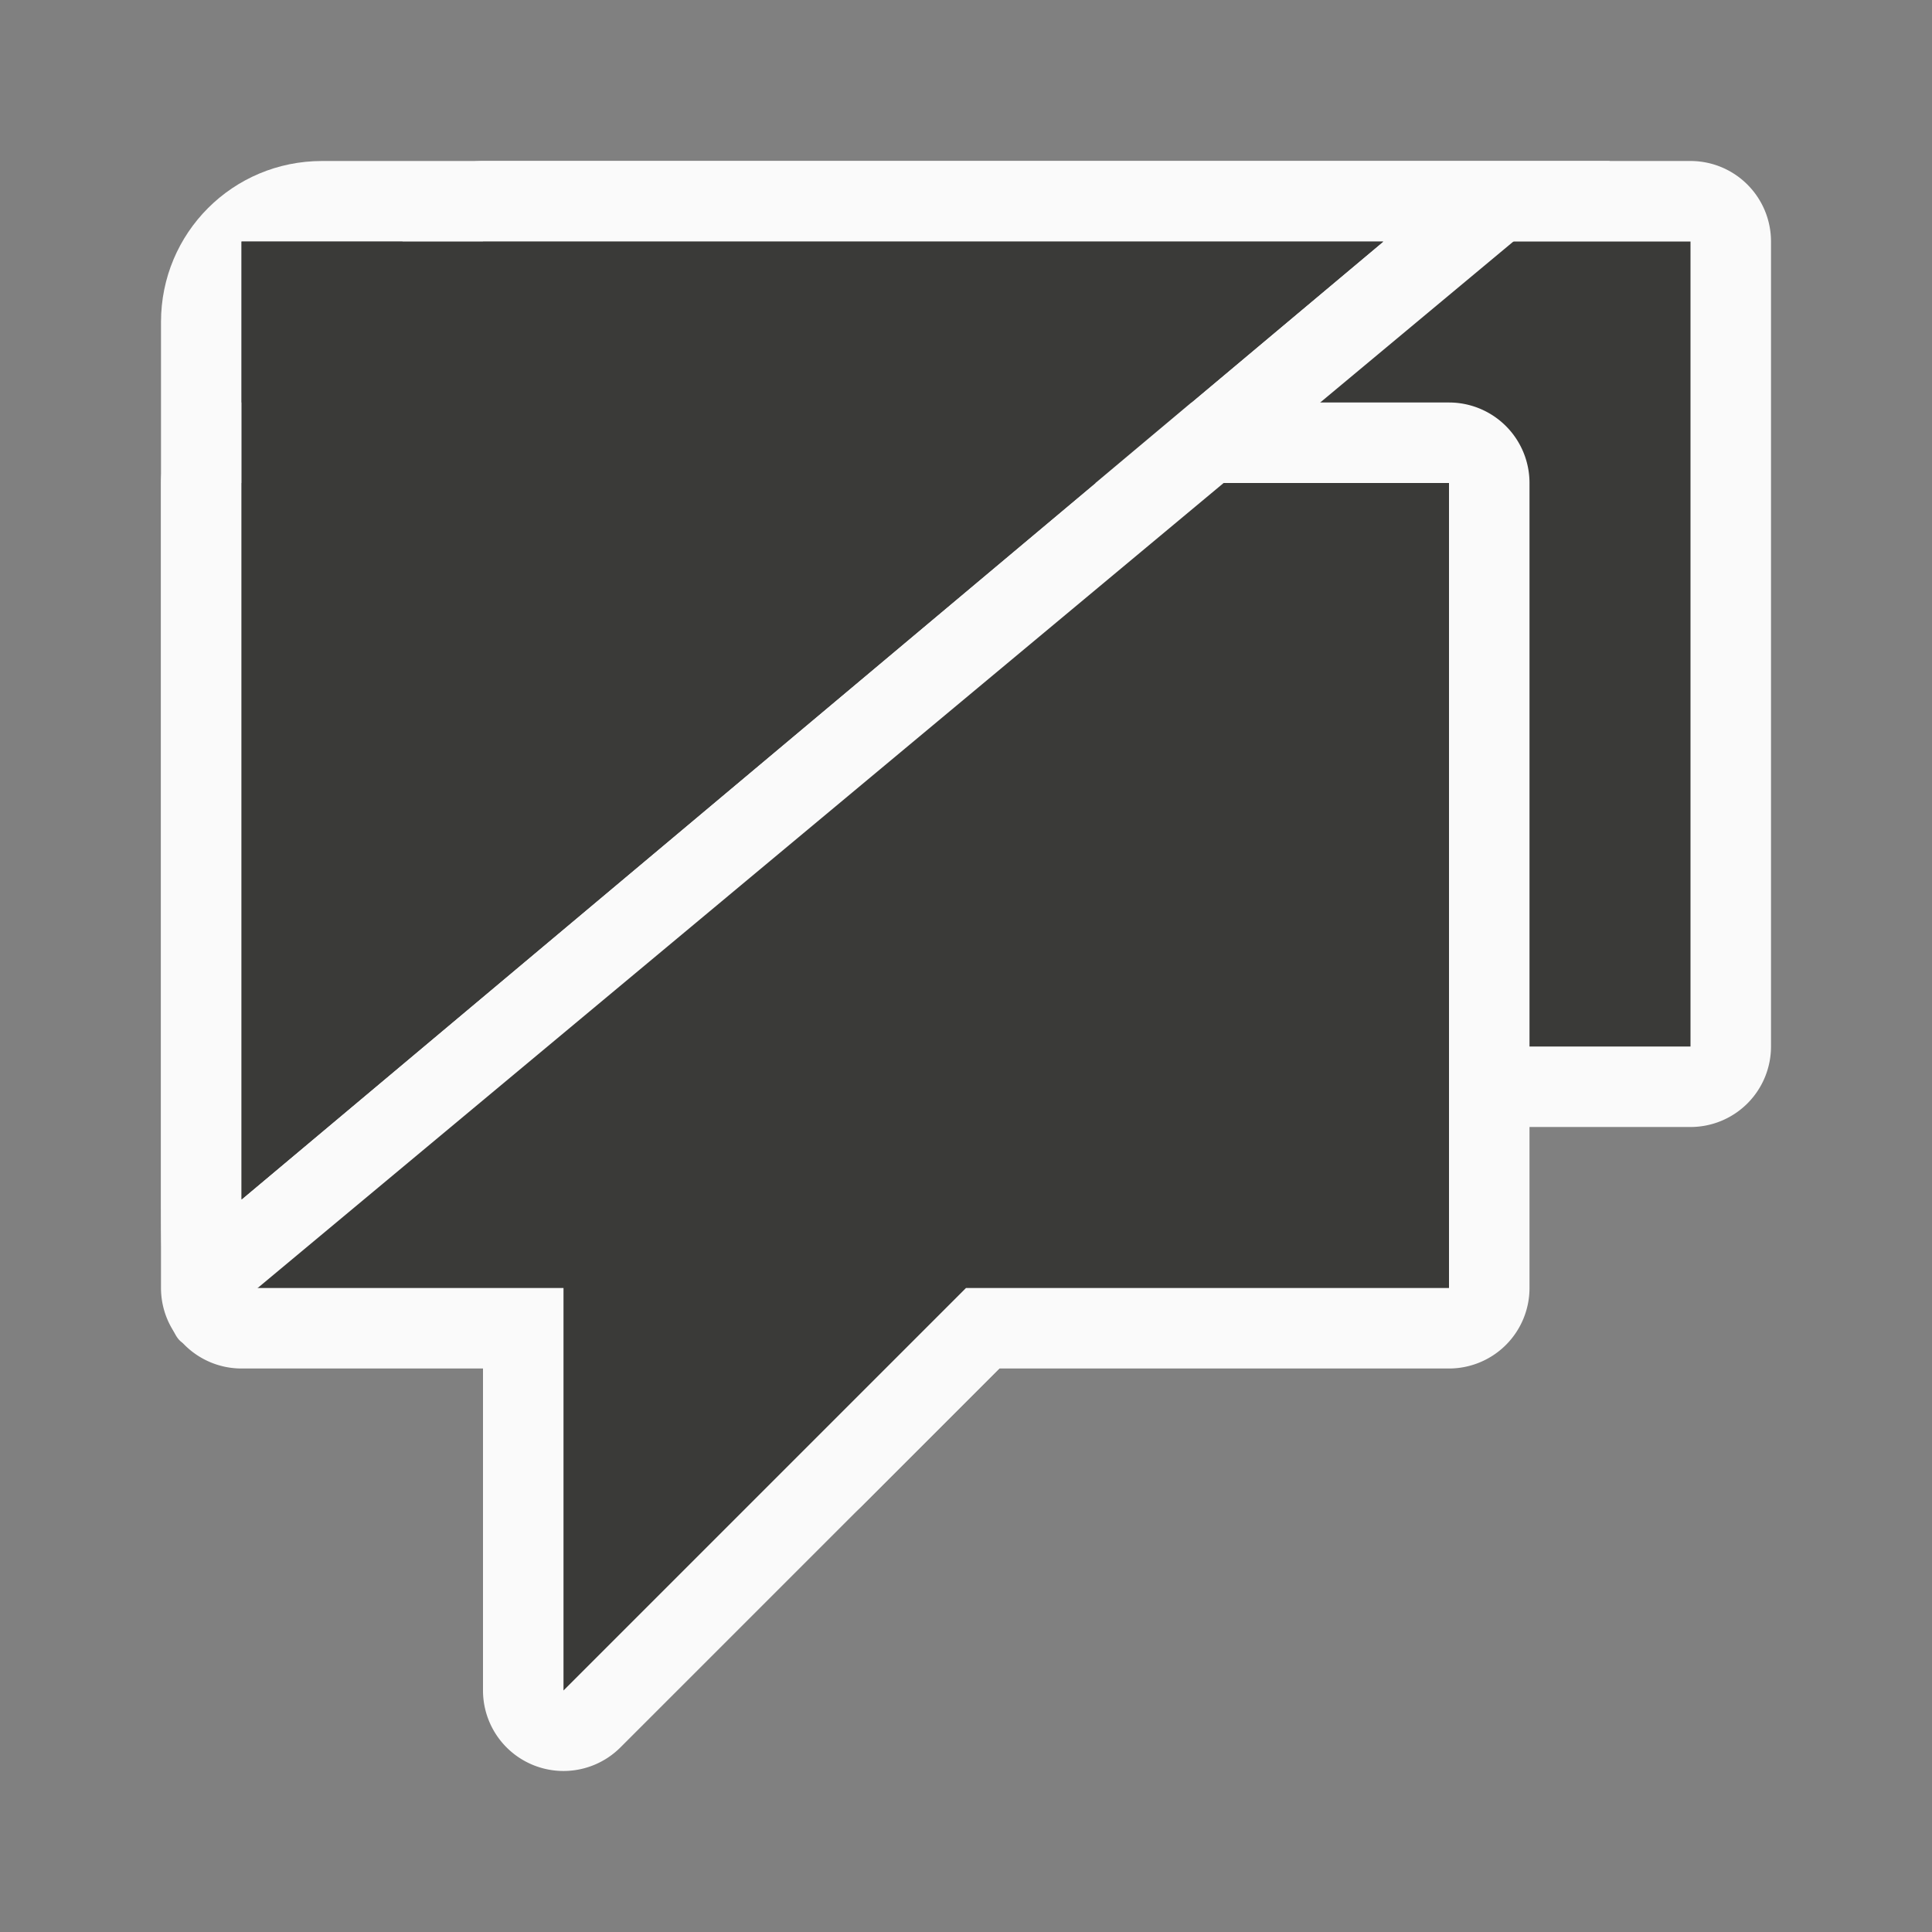 <svg viewBox="0 0 24 24" xmlns="http://www.w3.org/2000/svg"><rect x="0" y="0" width="24" height="24" fill="#808080" stroke="none"/><g transform="translate(3 -3)"><path d="m3 5a1 1 0 0 0 -1 1v10a1 1 0 0 0 1 1h3v4a1 1 0 0 0 1.707.707l4.707-4.707h5.586a1 1 0 0 0 1-1v-10a1 1 0 0 0 -1-1z" fill="#fafafa"/><path d="m3 6v10h4v5l5-5h6v-10z" fill="#3a3a38"/></g><path d="m3 5a1 1 0 0 0 -1 1v10a1 1 0 0 0 1 1h3v4a1 1 0 0 0 1.707.707l4.707-4.707h5.586a1 1 0 0 0 1-1v-10a1 1 0 0 0 -1-1z" fill="#fafafa"/><path d="m3 6v10h4v5l5-5h6v-10z" fill="#3a3a38"/><path d="m4 2c-1.108 0-2 .892-2 2v11c0 .581 0 2.329.643 1.465l17.357-14.465zm-1 1h14.184l-14.184 11.9z" fill="#fafafa"/><path d="m3 3h14.184l-14.184 11.9z" fill="#3a3a38"/></svg>